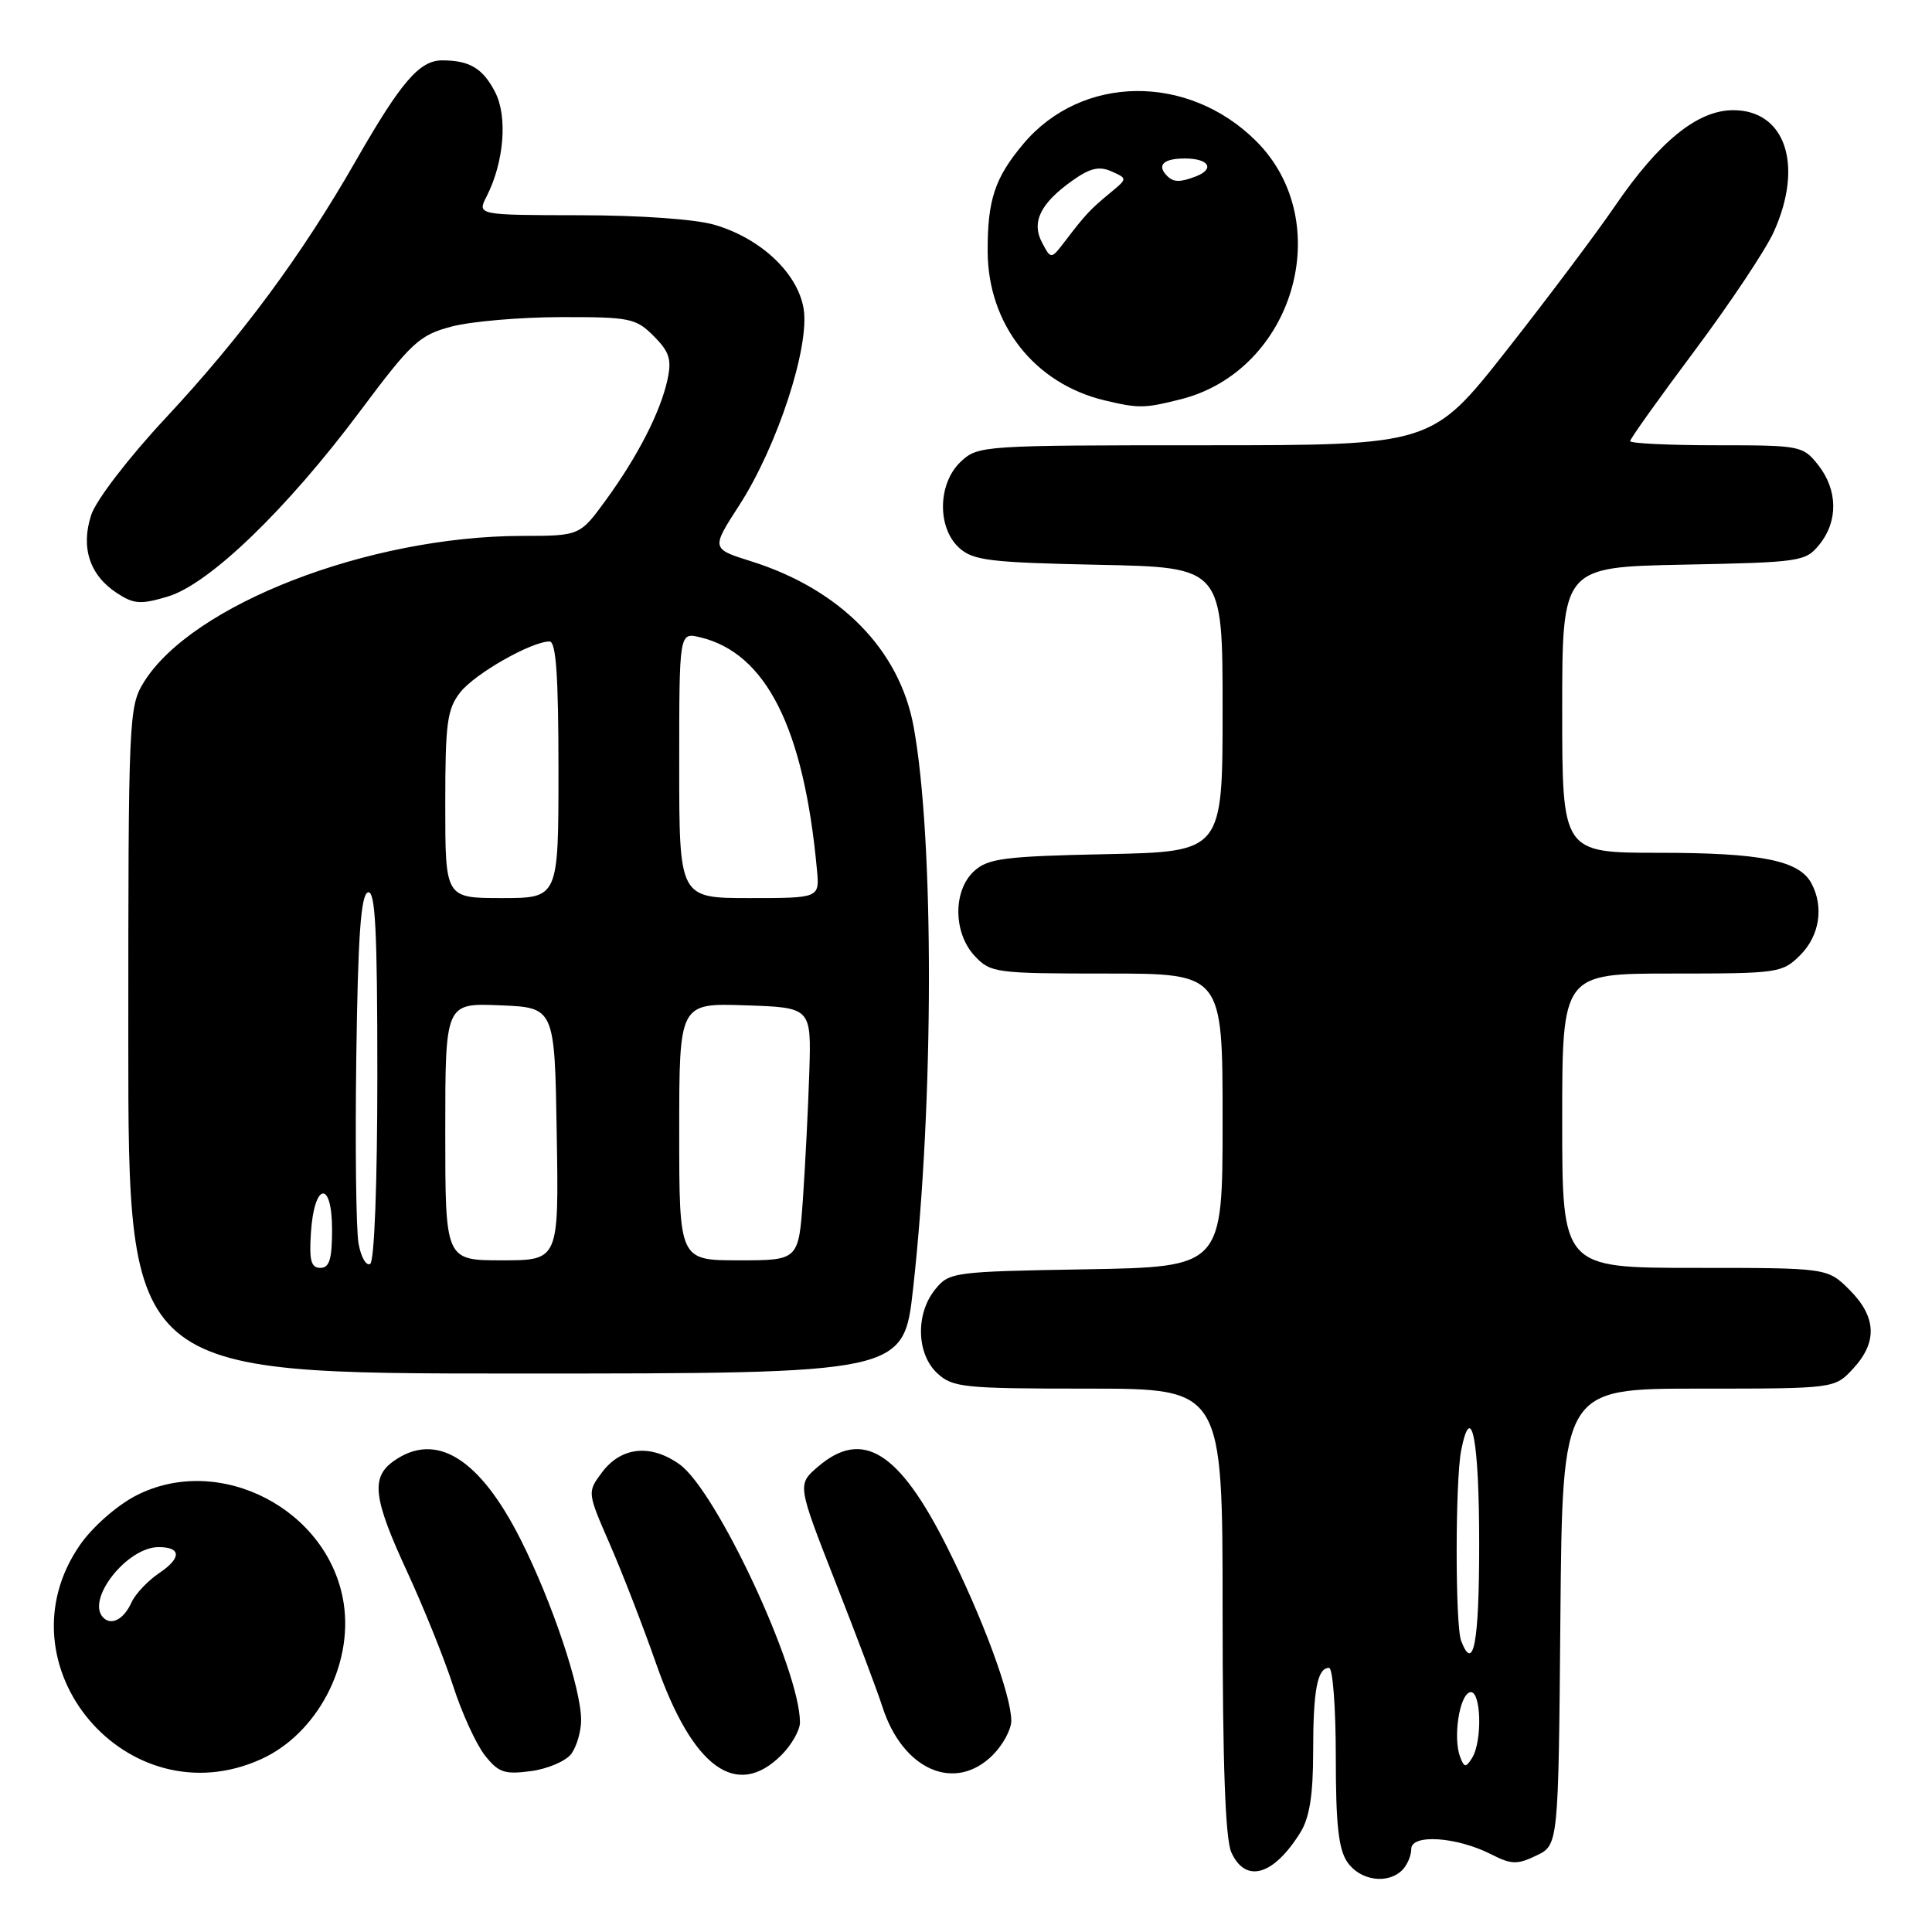 <?xml version="1.0" encoding="UTF-8" standalone="no"?>
<!DOCTYPE svg PUBLIC "-//W3C//DTD SVG 1.1//EN" "http://www.w3.org/Graphics/SVG/1.1/DTD/svg11.dtd" >
<svg xmlns="http://www.w3.org/2000/svg" xmlns:xlink="http://www.w3.org/1999/xlink" version="1.1" viewBox="0 0 256 256">
 <g >
 <path fill="currentColor"
d=" M 185.80 247.80 C 186.46 247.14 187.00 245.88 187.00 245.00 C 187.00 242.98 193.01 243.38 197.58 245.70 C 200.26 247.07 201.04 247.09 203.58 245.87 C 206.50 244.47 206.50 244.47 206.76 214.24 C 207.03 184.00 207.03 184.00 225.06 184.00 C 243.10 184.00 243.10 184.00 245.55 181.35 C 248.80 177.84 248.65 174.50 245.08 170.92 C 242.15 168.00 242.15 168.00 224.58 168.00 C 207.00 168.00 207.00 168.00 207.00 148.50 C 207.00 129.00 207.00 129.00 221.55 129.00 C 235.66 129.00 236.16 128.93 238.55 126.55 C 241.10 123.99 241.70 120.17 240.02 117.04 C 238.40 114.01 233.36 113.00 219.85 113.00 C 207.00 113.00 207.00 113.00 207.00 94.07 C 207.00 75.14 207.00 75.14 223.09 74.82 C 238.61 74.51 239.25 74.42 241.09 72.14 C 243.58 69.06 243.52 64.93 240.93 61.63 C 238.90 59.06 238.58 59.00 227.43 59.00 C 221.14 59.00 216.00 58.75 216.00 58.45 C 216.00 58.15 219.84 52.76 224.54 46.48 C 229.23 40.20 233.94 33.13 235.01 30.78 C 239.03 21.94 236.60 14.60 229.66 14.60 C 224.94 14.60 219.87 18.71 214.00 27.29 C 211.53 30.91 205.05 39.53 199.62 46.44 C 189.73 59.00 189.73 59.00 159.68 59.00 C 130.20 59.00 129.58 59.04 127.31 61.17 C 124.25 64.05 124.15 69.92 127.10 72.60 C 128.95 74.27 131.17 74.54 145.60 74.84 C 162.00 75.17 162.00 75.17 162.00 94.02 C 162.00 112.86 162.00 112.86 146.60 113.18 C 133.14 113.46 130.94 113.74 129.10 115.40 C 126.25 117.99 126.29 123.62 129.17 126.69 C 131.26 128.91 131.95 129.00 146.67 129.00 C 162.00 129.00 162.00 129.00 162.00 148.44 C 162.00 167.87 162.00 167.87 143.91 168.19 C 126.28 168.49 125.77 168.56 123.91 170.86 C 121.30 174.09 121.43 179.39 124.19 181.96 C 126.22 183.85 127.65 184.00 144.19 184.00 C 162.00 184.00 162.00 184.00 162.00 213.45 C 162.00 233.67 162.36 243.70 163.16 245.45 C 165.05 249.61 168.76 248.53 172.32 242.79 C 173.52 240.84 174.00 237.82 174.00 232.12 C 174.00 223.93 174.55 221.00 176.11 221.00 C 176.60 221.00 177.00 226.30 177.00 232.78 C 177.00 241.82 177.36 245.07 178.56 246.78 C 180.25 249.20 183.89 249.71 185.80 247.80 Z  M 34.62 233.09 C 41.98 229.74 46.78 220.70 45.55 212.51 C 43.68 200.04 29.10 192.46 18.01 198.18 C 15.48 199.49 12.26 202.32 10.62 204.68 C -0.46 220.63 16.87 241.15 34.62 233.09 Z  M 75.71 232.38 C 76.42 231.41 77.00 229.40 77.00 227.91 C 77.00 223.73 73.17 212.29 68.99 204.00 C 63.57 193.25 57.80 189.65 52.22 193.56 C 49.10 195.74 49.42 198.48 53.98 208.33 C 56.16 213.06 58.90 219.85 60.05 223.42 C 61.20 226.99 63.09 231.11 64.23 232.57 C 66.05 234.88 66.84 235.15 70.37 234.68 C 72.60 234.38 75.01 233.34 75.71 232.38 Z  M 103.55 232.55 C 104.90 231.20 106.00 229.25 106.00 228.23 C 106.00 221.23 94.93 197.51 90.04 194.03 C 86.20 191.29 82.29 191.71 79.75 195.12 C 77.81 197.73 77.81 197.73 80.81 204.62 C 82.46 208.40 85.23 215.55 86.96 220.50 C 91.79 234.27 97.60 238.49 103.55 232.55 Z  M 131.55 232.55 C 132.90 231.20 134.00 229.16 134.00 228.01 C 134.00 224.64 130.21 214.38 125.49 204.98 C 119.12 192.29 114.27 189.28 108.37 194.36 C 105.64 196.71 105.64 196.71 110.69 209.61 C 113.48 216.70 116.28 224.14 116.92 226.15 C 119.61 234.54 126.53 237.56 131.55 232.55 Z  M 120.99 170.75 C 123.76 145.90 123.79 111.20 121.06 96.29 C 119.19 86.08 111.35 78.10 99.55 74.38 C 94.23 72.71 94.23 72.71 97.95 66.96 C 103.00 59.14 107.33 45.91 106.48 40.88 C 105.69 36.20 100.86 31.63 94.76 29.81 C 92.22 29.05 84.98 28.53 76.85 28.52 C 63.21 28.50 63.21 28.50 64.49 26.00 C 66.79 21.49 67.28 15.45 65.61 12.21 C 63.98 9.05 62.22 8.00 58.59 8.00 C 55.58 8.00 53.14 10.84 47.11 21.37 C 39.97 33.84 32.01 44.60 21.92 55.42 C 17.04 60.65 12.74 66.26 12.09 68.22 C 10.67 72.54 11.87 76.22 15.50 78.59 C 17.74 80.06 18.65 80.12 22.25 79.04 C 27.72 77.40 37.98 67.51 47.70 54.50 C 54.55 45.33 55.56 44.40 59.84 43.27 C 62.40 42.59 68.91 42.03 74.30 42.02 C 83.45 42.00 84.26 42.16 86.62 44.53 C 88.70 46.61 89.02 47.63 88.45 50.28 C 87.53 54.56 84.52 60.44 80.29 66.25 C 76.83 71.00 76.83 71.00 69.16 71.01 C 48.82 71.05 25.42 80.11 19.05 90.41 C 17.06 93.63 17.00 95.10 17.00 137.87 C 17.00 182.00 17.00 182.00 68.37 182.00 C 119.74 182.00 119.74 182.00 120.99 170.75 Z  M 156.44 52.91 C 171.46 49.13 177.21 29.36 166.40 18.65 C 157.38 9.71 143.32 9.89 135.61 19.05 C 131.81 23.57 130.85 26.47 130.87 33.32 C 130.91 42.99 137.07 50.83 146.36 53.05 C 150.89 54.13 151.65 54.12 156.44 52.91 Z  M 193.48 232.82 C 192.52 230.31 193.35 224.70 194.75 224.24 C 196.25 223.75 196.48 230.69 195.04 232.97 C 194.23 234.24 194.02 234.22 193.48 232.82 Z  M 193.61 217.42 C 192.81 215.34 192.82 196.14 193.62 192.14 C 194.97 185.41 196.00 190.81 196.00 204.56 C 196.00 217.69 195.25 221.71 193.61 217.42 Z  M 13.69 214.35 C 11.33 212.00 16.82 205.00 21.02 205.00 C 24.03 205.00 24.06 206.44 21.11 208.43 C 19.59 209.45 17.94 211.20 17.43 212.32 C 16.42 214.55 14.78 215.44 13.69 214.35 Z  M 41.20 163.33 C 41.63 156.66 44.00 156.31 44.00 162.92 C 44.00 166.85 43.65 168.00 42.45 168.00 C 41.22 168.00 40.95 167.02 41.20 163.33 Z  M 47.51 164.78 C 47.18 162.98 47.05 151.86 47.21 140.08 C 47.43 124.05 47.81 118.56 48.75 118.25 C 49.73 117.92 50.00 123.18 50.00 142.36 C 50.00 156.76 49.61 167.12 49.05 167.47 C 48.53 167.79 47.83 166.58 47.51 164.78 Z  M 59.00 149.96 C 59.00 132.91 59.00 132.91 66.25 133.21 C 73.50 133.50 73.50 133.50 73.77 150.25 C 74.05 167.00 74.05 167.00 66.52 167.00 C 59.00 167.00 59.00 167.00 59.00 149.96 Z  M 90.00 149.96 C 90.00 132.92 90.00 132.92 98.75 133.21 C 107.50 133.50 107.50 133.50 107.24 142.00 C 107.09 146.68 106.71 154.21 106.40 158.75 C 105.82 167.00 105.82 167.00 97.91 167.00 C 90.00 167.00 90.00 167.00 90.00 149.96 Z  M 59.00 106.63 C 59.00 95.78 59.24 93.96 61.00 91.72 C 62.95 89.25 70.42 85.00 72.82 85.00 C 73.68 85.00 74.00 89.57 74.00 102.00 C 74.00 119.00 74.00 119.00 66.50 119.00 C 59.00 119.00 59.00 119.00 59.00 106.63 Z  M 90.00 101.39 C 90.00 83.78 90.00 83.78 92.75 84.44 C 101.52 86.52 106.52 96.47 108.25 115.25 C 108.60 119.00 108.60 119.00 99.30 119.00 C 90.00 119.00 90.00 119.00 90.00 101.39 Z  M 138.10 32.19 C 136.63 29.45 137.83 26.97 142.07 23.95 C 144.43 22.27 145.64 21.98 147.28 22.71 C 149.41 23.66 149.41 23.66 147.08 25.58 C 144.47 27.73 143.80 28.45 141.14 31.94 C 139.27 34.38 139.27 34.38 138.10 32.19 Z  M 154.67 23.33 C 153.23 21.90 154.13 21.00 157.00 21.00 C 160.21 21.00 161.03 22.39 158.42 23.39 C 156.38 24.17 155.49 24.16 154.67 23.33 Z "/>
</g>
</svg>